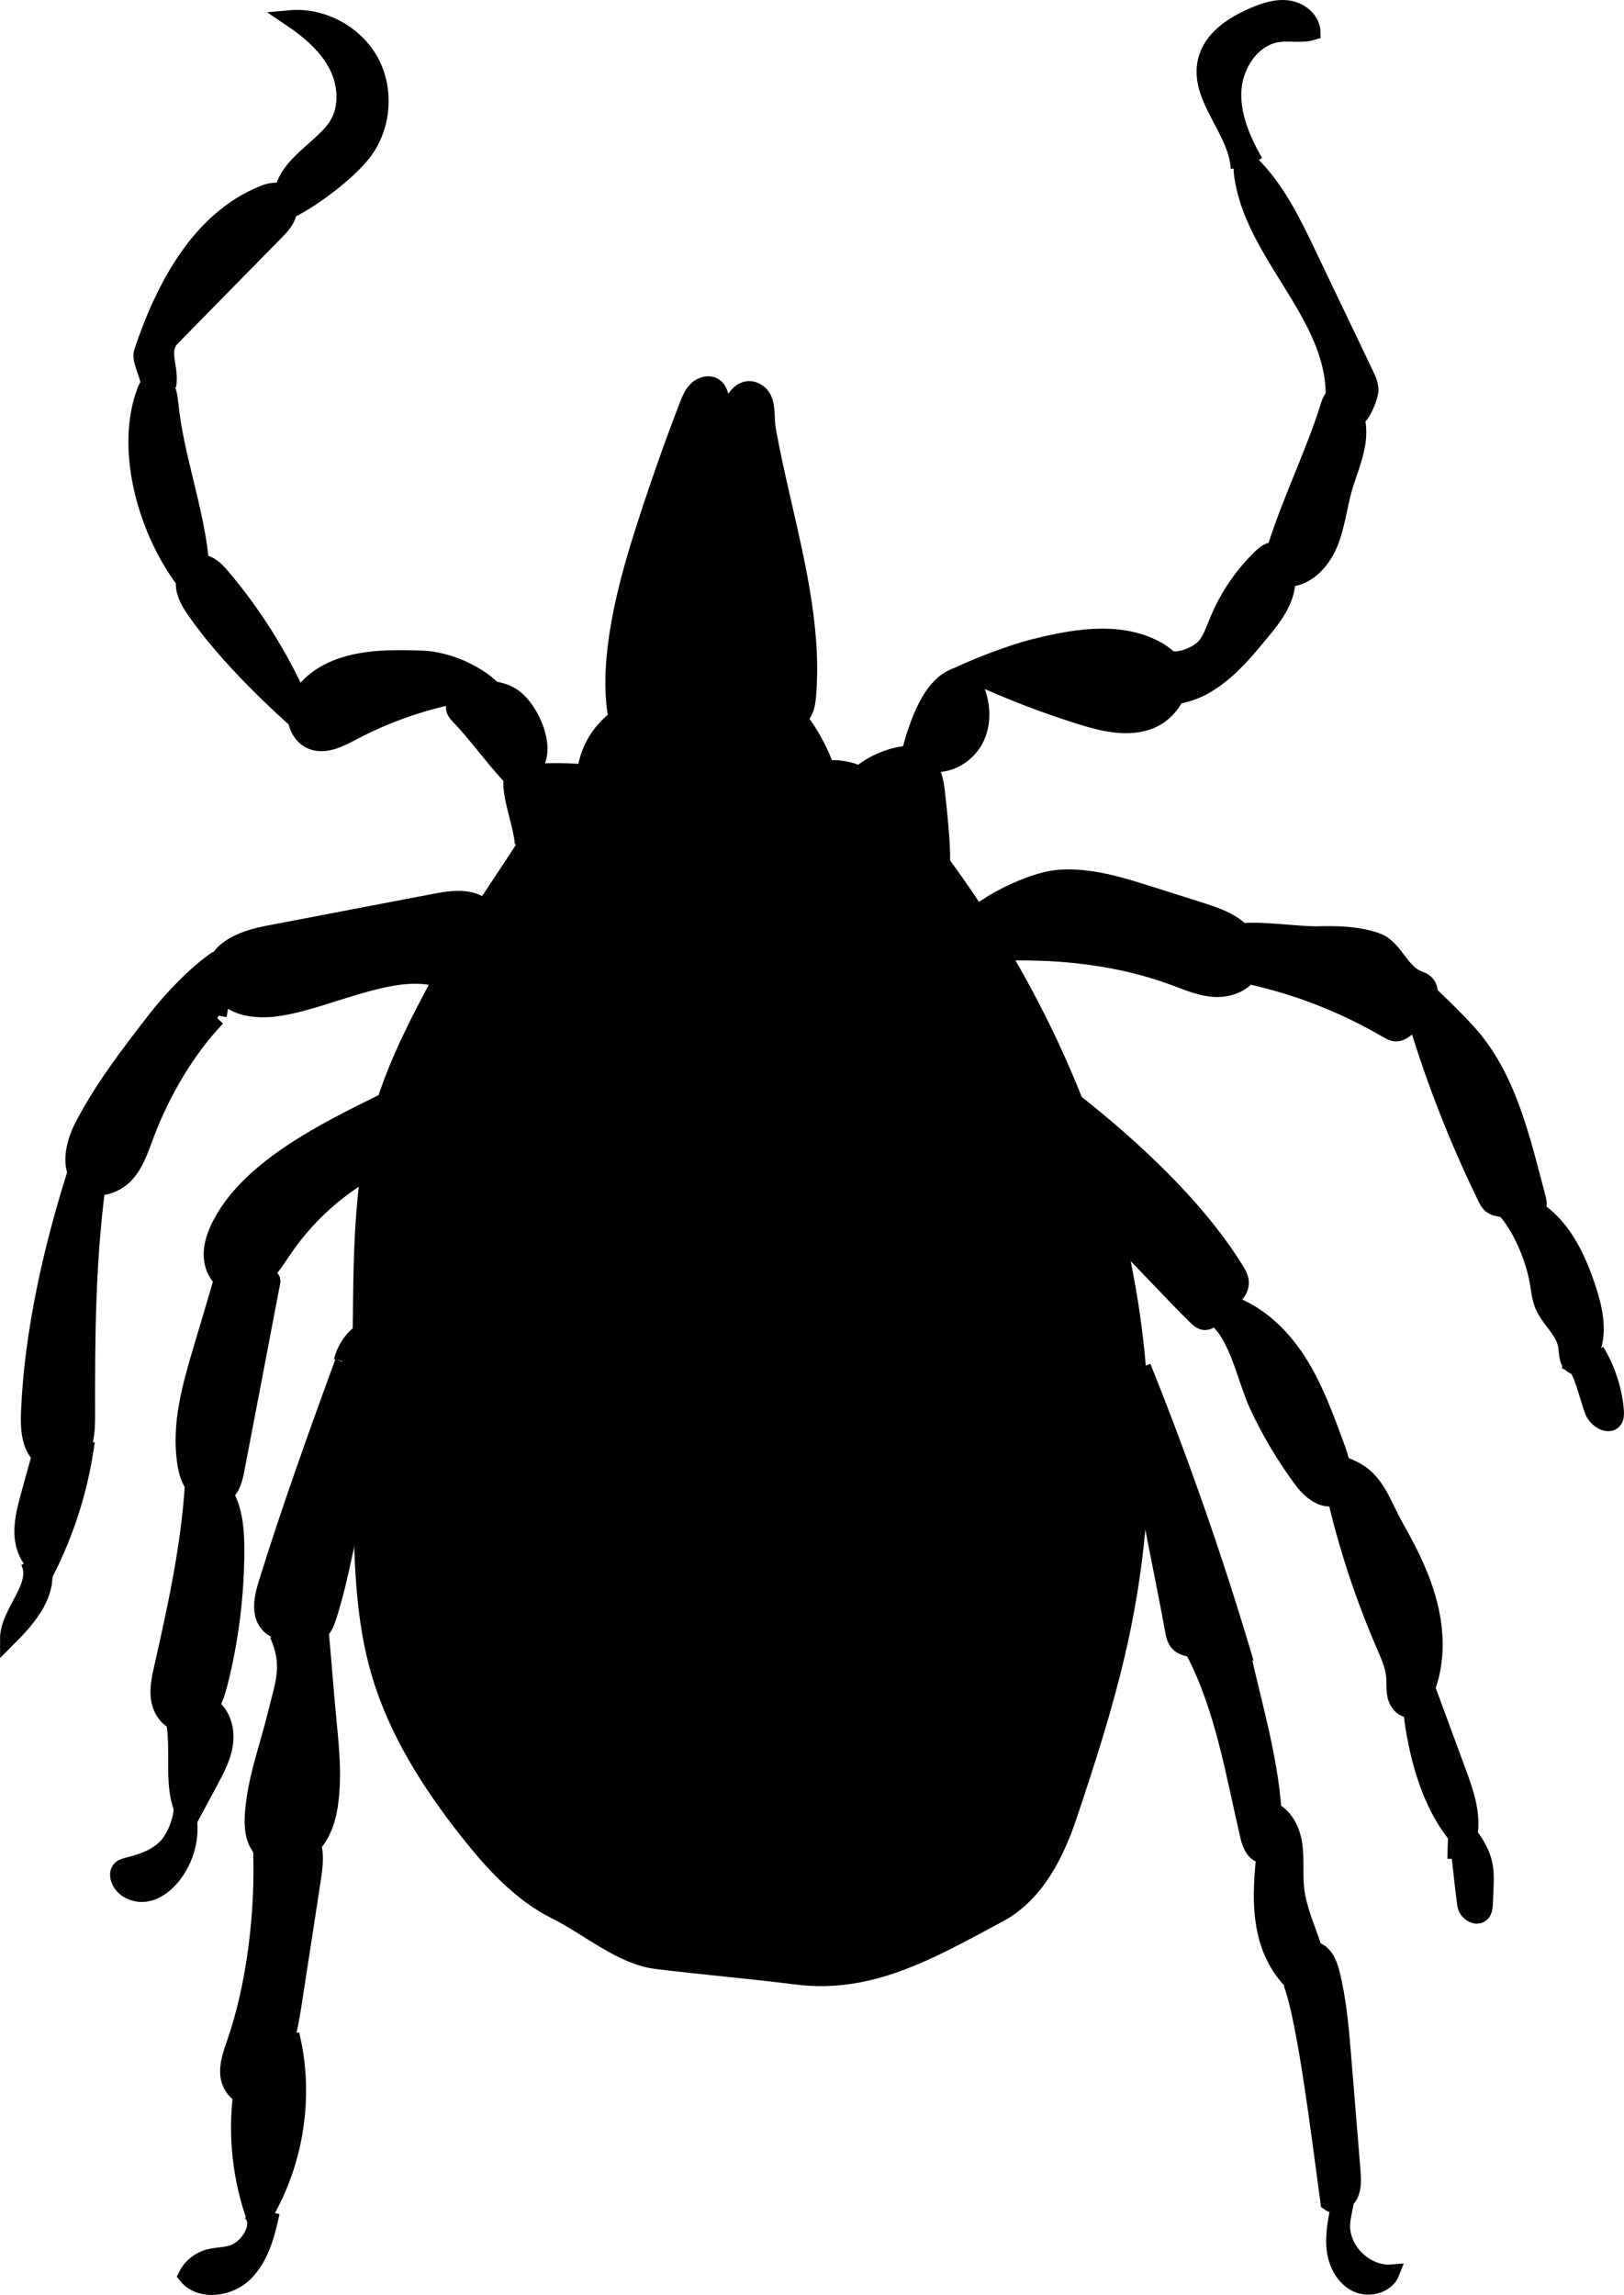 <?xml version="1.0" encoding="UTF-8" standalone="no"?>
<!-- Created with Inkscape (http://www.inkscape.org/) -->

<svg
   version="1.1"
   width="104.006"
   height="146.938"
   viewBox="0 0 104.006 146.938"
   id="Layer_1"
   xml:space="preserve"
   xmlns="http://www.w3.org/2000/svg"
   xmlns:svg="http://www.w3.org/2000/svg"><defs
   id="defs230" />
<style
   type="text/css"
   id="style3" />
<g
   id="XMLID_2_"
   transform="translate(-38.5,-17.935)">
	<g
   id="g6">
		<path
   d="m 49.11,136.2 c 0.5,-0.5 1.03,-1.67 1.02,-2.52 0.12,0.31 0.28,0.59 0.49,0.85 0.01,-0.01 0.01,-0.03 0.02,-0.04 0.14,1.3 -0.27,2.66 -1.11,3.66 -0.45,0.53 -1.05,0.97 -1.73,1.06 -0.69,0.08 -1.46,-0.28 -1.68,-0.94 -0.07,-0.21 -0.08,-0.46 0.06,-0.64 0.13,-0.17 0.35,-0.22 0.56,-0.27 0.85,-0.23 1.74,-0.53 2.37,-1.16 z"
   id="path8" />
		<path
   d="m 117.82,28.72 c -0.12,-2.45 -2.69,-4.54 -2.1,-6.92 0.35,-1.42 1.73,-2.33 3.08,-2.9 0.72,-0.3 1.49,-0.56 2.26,-0.43 0.77,0.13 1.5,0.75 1.51,1.53 -0.7,0.22 -1.46,0.03 -2.19,0.13 -1.62,0.22 -2.76,1.89 -2.87,3.52 -0.12,1.63 0.57,3.22 1.38,4.65 l -0.52,0.07 c -0.06,0 -0.11,0.01 -0.16,0.04 -0.12,0.07 -0.17,0.2 -0.18,0.35 z"
   id="path10" />
		<path
   d="m 85.16,44.53 c 0,-0.03 0.01,-0.1 0.04,-0.23 0.21,-0.98 0.93,-1.82 1.79,-1.31 0.79,0.46 0.54,1.55 0.7,2.44 0.98,5.54 3.03,11.37 2.58,16.98 -0.04,0.45 -0.09,0.93 -0.36,1.29 l -0.25,0.15 c -1.21,-1.56 -2.8,-2.81 -4.62,-3.57 -0.15,-0.06 -0.31,-0.13 -0.48,-0.12 l -0.01,-0.07 c -0.47,-5.04 1.31,-10.56 0.42,-15.53 z"
   id="path12" />
		<path
   d="m 57.66,62.65 c 0.28,-0.56 0.74,-1.02 1.26,-1.38 1.89,-1.29 4.34,-1.26 6.62,-1.19 1.52,0.05 3.47,0.87 4.56,1.97 -0.57,-0.07 -1.17,0.02 -1.68,0.28 -2.54,0.43 -5.02,1.27 -7.3,2.47 -0.84,0.44 -1.8,0.95 -2.67,0.59 -0.59,-0.24 -0.95,-0.84 -1.03,-1.48 -0.02,-0.22 -0.02,-0.44 0.02,-0.65 0.05,-0.2 0.12,-0.41 0.22,-0.61 z"
   id="path14" />
		<path
   d="m 49.76,128.22 c 0.71,0.27 1.53,-0.09 2.01,-0.67 0.1,-0.13 0.2,-0.26 0.28,-0.4 0.68,0.47 0.99,1.41 0.91,2.26 -0.09,0.93 -0.54,1.78 -0.98,2.61 -0.45,0.82 -0.89,1.65 -1.33,2.47 -0.01,0.01 -0.02,0.03 -0.02,0.04 -0.21,-0.26 -0.37,-0.54 -0.49,-0.85 -0.62,-1.61 -0.15,-3.79 -0.49,-5.51 v 0 c 0.02,0.01 0.06,0.03 0.11,0.05 z"
   id="path16" />
		<path
   d="m 53.93,152.09 c -0.44,-0.24 -0.75,-0.75 -0.81,-1.27 -0.08,-0.71 0.18,-1.41 0.41,-2.08 1.3,-3.73 1.83,-8.44 1.69,-12.4 0.77,0.86 2.26,0.72 3.13,-0.05 0.08,-0.07 0.16,-0.15 0.23,-0.23 0.18,0.69 0.08,1.47 -0.03,2.2 -0.38,2.45 -0.75,4.9 -1.13,7.35 -0.13,0.84 -0.26,1.69 -0.45,2.52 -0.23,1.01 -0.54,1.99 -1.03,2.89 -0.32,0.59 -0.81,1.19 -1.48,1.21 -0.19,0 -0.37,-0.05 -0.53,-0.14 z"
   id="path18" />
		<path
   d="m 68.42,62.34 c 0.51,-0.26 1.11,-0.36 1.68,-0.28 0.6,0.07 1.18,0.31 1.61,0.74 1.01,0.99 1.88,3.2 0.96,4.28 l 0.01,0.26 c -0.29,0.01 -0.53,0.03 -0.72,0.06 -0.22,0.02 -0.45,0.07 -0.59,0.23 -0.04,0.05 -0.07,0.1 -0.09,0.15 h -0.01 c -1.05,-1.08 -2.33,-2.87 -3.38,-3.94 -0.16,-0.17 -0.34,-0.36 -0.33,-0.59 0.01,-0.21 0.15,-0.38 0.3,-0.52 0.17,-0.16 0.36,-0.29 0.56,-0.39 z"
   id="path20" />
		<path
   d="m 39,122.89 c -0.01,-1.77 2.1,-3.4 1.31,-4.98 l 0.19,-0.05 c 0.22,0.31 0.51,0.56 0.86,0.71 0.13,1.69 -1.16,3.12 -2.36,4.32 z"
   id="path22" />
		<path
   d="m 123.7,52.72 c -0.44,1.08 -1.31,2.1 -2.47,2.28 l -0.25,-0.01 c 0.01,-0.52 -0.11,-1.02 -0.4,-1.45 -0.12,-0.16 -0.26,-0.32 -0.45,-0.37 l 0.01,-0.05 c 0.84,-2.8 2.58,-6.39 3.43,-9.19 0.07,-0.24 0.17,-0.51 0.38,-0.64 0.03,-0.02 0.06,-0.03 0.09,-0.04 0.27,-0.09 0.56,0.09 0.75,0.3 0.31,0.34 0.5,0.74 0.61,1.18 0.13,0.54 0.13,1.13 0.03,1.68 -0.17,1 -0.59,1.94 -0.86,2.91 -0.31,1.13 -0.43,2.32 -0.87,3.4 z"
   id="path24" />
		<path
   d="m 124.01,113.79 c -0.71,0.36 -1.61,-0.36 -2.13,-1.05 -1.11,-1.5 -2.08,-3.12 -2.87,-4.82 -0.74,-1.58 -1.29,-4.55 -2.71,-5.59 l -0.09,-0.02 c 0.05,-0.05 0.1,-0.1 0.15,-0.15 0.28,-0.29 0.56,-0.57 0.84,-0.86 l 0.06,0.06 c 1.83,0.62 3.31,2.05 4.36,3.68 1.05,1.63 1.73,3.46 2.39,5.28 0.18,0.49 0.36,0.97 0.46,1.48 0.05,0.21 0.07,0.42 0.09,0.63 0.02,0.45 -0.06,0.96 -0.41,1.25 -0.04,0.04 -0.09,0.08 -0.14,0.11 z"
   id="path26" />
		<path
   d="m 74.07,68.82 c -0.53,0.99 -1.21,2.09 -1.95,3.23 l -0.14,-0.09 c -0.09,-1.16 -0.64,-2.5 -0.73,-3.66 -0.01,-0.18 -0.02,-0.37 0.04,-0.53 0.02,-0.06 0.05,-0.11 0.09,-0.15 0.14,-0.17 0.38,-0.21 0.59,-0.23 0.19,-0.02 0.44,-0.04 0.72,-0.06 1.01,-0.05 2.47,-0.06 3.27,0.06 -0.49,0.3 -1.54,1.29 -1.89,1.43 z"
   id="path28" />
		<path
   d="m 49.53,39.58 c -0.82,0.83 -0.02,1.91 -0.25,3.06 l -0.14,0.08 c -0.21,-0.31 -0.63,-0.5 -0.95,-0.32 -0.07,0.04 -0.13,0.09 -0.18,0.15 C 47.98,41.92 47.4,41 47.58,40.47 48.97,36.31 51.25,32 55.31,30.34 c 0.37,-0.15 0.8,-0.28 1.17,-0.13 0.02,0.01 0.03,0.02 0.05,0.03 0.41,0.21 0.58,0.73 0.51,1.2 -0.01,0.06 -0.02,0.12 -0.04,0.17 -0.15,0.53 -0.55,0.94 -0.94,1.33 -2.18,2.21 -4.35,4.43 -6.53,6.64 z"
   id="path30" />
		<path
   d="m 75.97,67.38 c 0.09,-0.97 0.54,-1.95 1.16,-2.67 0.29,-0.34 0.61,-0.64 0.95,-0.91 0.77,-0.62 1.66,-1.11 2.53,-1.58 1.15,-0.62 2.3,-1.25 3.45,-1.88 0.15,-0.08 0.31,-0.16 0.48,-0.17 0.16,-0.01 0.32,0.05 0.48,0.12 1.82,0.76 3.41,2.01 4.62,3.57 0.77,0.99 1.38,2.09 1.8,3.27 0.14,0.39 0.26,0.8 0.35,1.2 0.07,0.27 0.12,0.55 0.16,0.83 l -0.08,0.01 c -5.04,-0.9 -10.69,-0.85 -15.73,0.07 0.01,-0.02 0.01,-0.05 0.02,-0.07 v -0.35 c -0.18,-0.45 -0.23,-0.94 -0.19,-1.43 0,0 0,-0.01 0,-0.01 z"
   id="path32" />
		<path
   d="m 62.25,21.85 c 1,1.82 0.81,4.22 -0.46,5.87 -1.01,1.3 -3.24,2.98 -4.75,3.72 0.07,-0.47 -0.1,-0.99 -0.51,-1.2 l 0.08,-0.16 c 0.41,-1.64 2.24,-2.53 3.28,-3.87 0.88,-1.13 0.82,-2.8 0.16,-4.08 -0.66,-1.28 -1.81,-2.23 -3,-3.03 2.06,-0.2 4.2,0.93 5.2,2.75 z"
   id="path34" />
		<path
   d="m 99.81,61.17 c 0.03,-0.01 0.07,-0.02 0.1,-0.03 0.19,-0.05 0.4,-0.07 0.57,0.02 0.07,0.04 0.13,0.09 0.17,0.15 0.05,0.06 0.09,0.13 0.13,0.2 0.61,1.1 0.8,2.49 0.28,3.63 -0.52,1.15 -1.84,1.95 -3.07,1.68 l -0.03,0.02 C 97.8,66.61 97.59,66.42 97.32,66.3 97.15,66.22 96.95,66.19 96.73,66.18 l 0.01,-0.17 c 0.51,-1.75 1.33,-4.31 3.07,-4.84 z"
   id="path36" />
		<path
   d="m 123.79,144.23 c 0.46,1.78 0.61,3.63 0.75,5.46 0.2,2.41 0.39,4.81 0.59,7.22 0.04,0.54 0.08,1.13 -0.18,1.61 -0.06,0.11 -0.14,0.2 -0.23,0.29 -0.2,0.18 -0.46,0.3 -0.72,0.3 -0.15,0 -0.3,-0.05 -0.43,-0.14 -0.6,-4.45 -1.49,-11.7 -2.38,-14.05 l 0.06,-0.06 c 0.48,0.48 1.04,0.86 1.69,1.08 0.3,-1.06 0.09,-2.12 -0.25,-3.17 0.63,0.11 0.94,0.84 1.1,1.46 z"
   id="path38" />
		<path
   d="m 54.79,159.91 c -0.88,-2.5 -1.18,-5.19 -0.86,-7.82 0.16,0.09 0.35,0.14 0.54,0.14 0.67,-0.01 1.16,-0.62 1.48,-1.21 0.49,-0.9 0.8,-1.89 1.03,-2.89 l 0.21,0.05 c 0.92,3.8 0.33,7.93 -1.57,11.34 -0.19,0.34 -0.39,0.66 -0.6,0.98 -0.09,-0.2 -0.16,-0.4 -0.23,-0.59 z"
   id="path40" />
		<path
   d="m 124.79,43.55 c -0.19,-0.21 -0.48,-0.39 -0.75,-0.3 -0.03,0.01 -0.07,0.02 -0.09,0.04 l -0.05,-0.12 c -0.02,-5.17 -5.27,-9.02 -5.88,-14.14 -0.01,-0.09 -0.02,-0.19 0,-0.28 0.01,-0.15 0.06,-0.28 0.18,-0.35 0.05,-0.03 0.1,-0.04 0.16,-0.04 0.19,0 0.39,0.15 0.53,0.3 1.5,1.59 2.47,3.59 3.41,5.56 1.22,2.55 2.44,5.1 3.66,7.65 0.16,0.34 0.33,0.7 0.32,1.08 -0.01,0.37 -0.51,1.68 -0.89,1.78 -0.09,-0.44 -0.29,-0.85 -0.6,-1.18 z"
   id="path42" />
		<path
   d="m 52.04,127.14 c -0.08,0.14 -0.17,0.28 -0.28,0.4 -0.49,0.58 -1.31,0.94 -2.01,0.67 -0.04,-0.01 -0.08,-0.03 -0.12,-0.05 -0.55,-0.27 -0.89,-0.89 -0.97,-1.5 -0.09,-0.66 0.06,-1.33 0.21,-1.97 0.87,-3.85 1.72,-7.73 1.97,-11.67 0.06,0.09 0.13,0.19 0.21,0.27 0.44,0.47 1.19,0.71 1.75,0.39 0.06,-0.03 0.11,-0.07 0.16,-0.11 0.61,1.08 0.71,2.41 0.71,3.67 -0.01,2.78 -0.35,5.55 -1.01,8.25 -0.16,0.56 -0.32,1.15 -0.62,1.65 z"
   id="path44" />
		<path
   d="m 55.22,136.34 c -0.01,-0.01 -0.02,-0.02 -0.02,-0.03 -0.5,-0.59 -0.56,-1.43 -0.51,-2.2 0.14,-2.17 0.92,-4.25 1.45,-6.37 0.53,-2.12 1.01,-3.17 0.13,-5.16 l 0.07,-0.19 c 0.36,0.14 0.77,0.2 1.16,0.24 0.53,0.06 1.12,0.1 1.54,-0.23 0.01,-0.01 0.02,-0.02 0.03,-0.03 0.2,2.12 0.3,3.67 0.51,5.82 0.16,1.64 0.31,3.3 0.13,4.94 -0.12,1.05 -0.42,2.14 -1.12,2.92 -0.07,0.08 -0.15,0.16 -0.23,0.23 -0.88,0.78 -2.37,0.91 -3.14,0.06 z"
   id="path46" />
		<path
   d="m 136.11,95.49 c 0.14,0.01 0.3,0.02 0.44,0 h 0.55 c 1.61,1.17 2.49,3.08 3.11,4.97 0.41,1.25 0.72,2.68 0.27,3.87 -0.08,0.22 -0.19,0.44 -0.34,0.64 -0.19,0.27 -0.5,0.53 -0.81,0.46 -0.01,0 -0.02,-0.01 -0.04,-0.01 0,0 0,0 -0.01,0 -0.47,-0.15 -0.44,-0.8 -0.51,-1.28 -0.15,-0.99 -1.1,-1.68 -1.49,-2.6 -0.21,-0.5 -0.25,-1.06 -0.35,-1.6 -0.26,-1.46 -1.11,-3.51 -2.14,-4.58 0.01,0 0.01,0 0.02,0 0.45,0.04 0.88,0.08 1.3,0.13 z"
   id="path48" />
		<path
   d="m 61.58,103.23 c -0.03,3.54 -0.02,7.09 0.03,10.63 H 61.5 c -0.92,2.95 -1,4.6 -1.92,7.55 -0.11,0.35 -0.23,0.72 -0.51,0.97 -0.01,0.01 -0.02,0.02 -0.03,0.03 -0.41,0.34 -1.01,0.29 -1.54,0.23 -0.39,-0.05 -0.8,-0.1 -1.16,-0.24 -0.25,-0.1 -0.49,-0.23 -0.67,-0.44 -0.62,-0.7 -0.38,-1.77 -0.1,-2.66 1.41,-4.55 3.25,-9.69 4.89,-14.16 l -0.07,-0.06 c 0.17,-0.74 0.59,-1.4 1.19,-1.85 z"
   id="path50" />
		<path
   d="m 50.84,113.02 c -0.29,-0.44 -0.43,-0.97 -0.5,-1.49 -0.36,-2.44 0.35,-4.89 1.05,-7.26 0.44,-1.47 0.87,-2.93 1.3,-4.39 0.16,0.16 0.36,0.28 0.58,0.36 0.71,0.25 1.5,-0.05 2.07,-0.54 0.03,-0.03 0.06,-0.06 0.09,-0.09 0.68,0.2 0.56,0.19 0.39,1.04 -0.73,3.79 -1.45,7.58 -2.17,11.36 -0.11,0.57 -0.26,1.21 -0.7,1.56 -0.05,0.04 -0.1,0.08 -0.16,0.11 -0.56,0.32 -1.31,0.09 -1.75,-0.39 -0.07,-0.09 -0.14,-0.18 -0.2,-0.27 z"
   id="path52" />
		<path
   d="m 100.49,61.16 c -0.17,-0.09 -0.38,-0.07 -0.57,-0.02 -0.03,0.01 -0.07,0.02 -0.1,0.03 1.36,-0.67 3.62,-1.49 4.75,-1.78 2.59,-0.66 5.47,-1.19 7.86,0.01 0.38,0.19 0.75,0.44 1.04,0.75 0.18,0.19 0.32,0.4 0.43,0.64 0.23,0.52 0.2,1.09 -0.01,1.61 -0.32,0.81 -1.08,1.52 -1.93,1.78 -1.4,0.45 -2.91,0.06 -4.32,-0.38 -2.25,-0.71 -4.46,-1.56 -6.61,-2.54 l -0.36,0.05 c -0.06,-0.06 -0.11,-0.12 -0.18,-0.15 z"
   id="path54" />
		<path
   d="m 128.86,127.4 c 0.39,-0.06 0.66,-0.44 0.83,-0.81 0.09,-0.18 0.16,-0.36 0.23,-0.54 0.66,1.78 1.31,3.56 1.97,5.34 0.49,1.31 0.97,2.75 0.71,4.08 -0.05,0.24 -0.12,0.48 -0.21,0.71 -0.2,-0.19 -0.39,-0.4 -0.58,-0.61 v 0 c -0.02,-0.1 -0.04,-0.13 -0.06,-0.07 -1.77,-2.15 -2.58,-5.29 -2.89,-8.03 z"
   id="path56" />
		<path
   d="m 131.76,135.5 c 0.01,-0.06 0.03,-0.03 0.06,0.07 -0.02,-0.03 -0.04,-0.05 -0.06,-0.07 z"
   id="path58" />
		<path
   d="m 55.91,159.58 c -0.3,1.41 -0.67,2.85 -1.68,3.88 -1.01,1.03 -2.93,1.31 -3.82,0.17 0.28,-0.58 0.82,-1.02 1.44,-1.19 0.57,-0.16 1.19,-0.1 1.72,-0.35 0.81,-0.38 1.49,-1.44 1.19,-2.18 l 0.03,-0.01 c 0.07,0.2 0.14,0.39 0.22,0.58 0.21,-0.32 0.41,-0.65 0.6,-0.98 z"
   id="path60" />
		<path
   d="m 48.49,83.13 c 0.95,-1.22 2.64,-2.99 3.93,-3.84 l 0.06,0.04 c -0.14,0.23 -0.23,0.49 -0.25,0.77 -0.05,0.54 0.16,1.06 0.52,1.48 -0.08,0.46 -0.15,0.91 -0.23,1.37 l -0.1,0.17 c -1.96,2.05 -3.52,4.75 -4.53,7.4 -0.35,0.93 -0.66,1.91 -1.33,2.64 -0.46,0.5 -1.16,0.83 -1.82,0.8 -0.31,-0.01 -0.6,-0.09 -0.86,-0.27 -0.27,-0.19 -0.45,-0.44 -0.56,-0.72 -0.35,-0.88 0.01,-2.11 0.5,-3.03 1.29,-2.43 2.98,-4.63 4.67,-6.81 z"
   id="path62" />
		<path
   d="m 130,81.47 c -0.01,-0.01 -0.02,-0.02 -0.02,-0.02 0,0.01 0.01,0.01 0.02,0.02 z"
   id="path64" />
		<path
   d="m 140.74,104.43 c 0.69,1.11 1.16,2.56 1.25,3.86 0.01,0.21 0.01,0.43 -0.11,0.59 -0.36,0.49 -1.19,-0.03 -1.4,-0.6 -0.38,-1.04 -0.74,-2.71 -1.15,-2.86 0.31,0.07 0.62,-0.19 0.81,-0.46 0.14,-0.2 0.25,-0.42 0.34,-0.64 z"
   id="path66" />
		<path
   d="m 111.39,105.49 c 0.21,2.41 0.26,4.85 0.16,7.31 -0.15,3.64 -0.64,7.31 -1.49,10.99 -0.82,3.53 -1.94,6.98 -3.09,10.42 -0.79,2.34 -2.07,5 -4.46,6.29 -4.54,2.44 -8.28,4.59 -13,4 -3.08,-0.39 -5.92,-0.61 -9,-1 -2.25,-0.29 -4.36,-2.15 -6.39,-3.16 -2.3,-1.14 -4.08,-3.1 -5.67,-5.11 -2.44,-3.09 -4.6,-6.48 -5.69,-10.26 -0.97,-3.34 -1.07,-6.87 -1.13,-10.34 0,-0.26 -0.01,-0.52 -0.01,-0.78 -0.06,-3.54 -0.07,-7.08 -0.03,-10.63 0,-0.63 0.01,-1.25 0.02,-1.88 0.03,-2.8 0.1,-5.63 0.5,-8.4 0.19,-1.3 0.45,-2.58 0.82,-3.83 0.07,-0.23 0.14,-0.46 0.22,-0.69 0.88,-2.7 2.2,-5.24 3.55,-7.75 0.1,-0.19 0.21,-0.39 0.31,-0.58 0.66,-1.23 1.55,-2.63 2.5,-4.08 0.86,-1.32 1.78,-2.67 2.61,-3.96 0.74,-1.14 1.42,-2.24 1.95,-3.23 0.35,-0.15 1.41,-1.13 1.89,-1.43 0.01,0 0.01,0 0.02,0 -0.04,0.49 0.01,0.98 0.19,1.43 v 0.35 c 0,0.02 -0.01,0.05 -0.02,0.07 -0.71,3.18 -2.77,6.31 -4.38,9.14 -1.62,2.85 -2.98,6.1 -2.4,9.32 0.37,2.01 1.46,3.81 2.61,5.49 1.94,2.87 4.31,5.73 7.61,6.77 1.53,0.48 3.16,0.53 4.76,0.57 1.76,0.04 3.54,0.07 5.23,-0.39 5,-1.34 7.96,-6.35 10.38,-10.93 0.59,-1.11 1.2,-2.3 1.12,-3.56 -0.06,-0.93 -0.5,-1.79 -0.94,-2.62 -2.61,-4.99 -5.38,-9.9 -8.3,-14.73 L 91.8,68.31 C 91.71,67.9 91.59,67.5 91.45,67.11 l 0.02,-0.01 c 0.73,-0.07 1.47,0.07 2.13,0.37 0.67,0.31 1.26,0.79 1.68,1.4 l 0.09,-0.07 c 1.19,1.39 2.32,2.81 3.4,4.26 0.81,1.09 1.58,2.2 2.31,3.32 0.59,0.89 1.15,1.8 1.69,2.71 1.79,3.02 3.33,6.15 4.59,9.36 1.16,2.95 2.1,5.96 2.79,9.03 0.59,2.65 1.01,5.32 1.24,8.01 z"
   id="path68" />
		<path
   d="m 101.07,76.4 c 1.28,-1.02 3.7,-2.16 5.27,-2.28 1.96,-0.14 3.89,0.46 5.76,1.05 1.06,0.34 2.13,0.67 3.19,1.01 0.94,0.3 1.91,0.61 2.64,1.27 0.04,0.03 0.07,0.07 0.11,0.1 0.66,0.67 1.02,1.71 0.61,2.55 -0.05,0.1 -0.1,0.19 -0.17,0.28 -0.46,0.62 -1.32,0.91 -2.11,0.89 -0.9,-0.03 -1.75,-0.39 -2.6,-0.71 -3.4,-1.27 -7.1,-1.71 -10.73,-1.62 l -0.28,0.16 c -0.54,-0.9 -1.1,-1.81 -1.69,-2.7 z"
   id="path70" />
		<path
   d="m 123.97,162.03 c -0.13,-0.89 0.05,-1.79 0.22,-2.67 l -0.18,-0.24 c 0.25,0 0.52,-0.12 0.72,-0.3 -0.07,0.49 -0.22,1 -0.25,1.49 -0.11,1.68 1.5,3.26 3.18,3.12 -0.32,0.84 -1.46,1.15 -2.27,0.77 -0.82,-0.39 -1.29,-1.28 -1.42,-2.17 z"
   id="path72" />
		<path
   d="m 122.69,142.77 c 0.34,1.06 0.55,2.11 0.25,3.17 -0.64,-0.23 -1.21,-0.6 -1.69,-1.08 -0.84,-0.84 -1.42,-1.99 -1.7,-3.16 -0.38,-1.64 -0.26,-3.34 -0.09,-5.01 0.51,-0.09 0.66,-0.79 0.66,-1.33 0,-0.51 -0.02,-1.01 -0.06,-1.5 0.79,0.4 1.22,1.33 1.34,2.22 0.13,0.94 0.01,1.9 0.12,2.84 0.16,1.3 0.76,2.58 1.17,3.85 z"
   id="path74" />
		<path
   d="m 98.52,68.58 c 0.13,1.14 0.36,3.28 0.34,4.43 l -0.09,0.07 c -1.07,-1.45 -2.21,-2.87 -3.4,-4.26 l -0.09,0.07 C 94.86,68.28 94.27,67.8 93.6,67.49 l 0.03,-0.06 c 0.64,-0.59 2.1,-1.26 3.13,-1.23 0.22,0 0.42,0.04 0.59,0.12 0.27,0.12 0.47,0.31 0.64,0.54 0.31,0.47 0.45,1.13 0.53,1.72 z"
   id="path76" />
		<path
   d="m 130.09,81.56 c -0.01,0.52 -0.35,1.16 -0.9,1.73 -0.23,0.23 -0.49,0.46 -0.79,0.66 -0.14,0.1 -0.31,0.16 -0.48,0.16 -0.22,0 -0.42,-0.12 -0.6,-0.22 -2.67,-1.56 -5.57,-2.71 -8.58,-3.39 l -0.24,-0.1 c 0.07,-0.09 0.12,-0.18 0.17,-0.28 0.41,-0.84 0.05,-1.88 -0.61,-2.55 l 0.01,-0.01 c 1.25,-0.15 3.61,0.22 4.87,0.19 1.26,-0.03 2.56,0 3.75,0.42 1.19,0.42 1.54,2.04 2.74,2.45 0.47,0.15 0.67,0.5 0.66,0.94 z M 130,81.47 c -0.01,-0.01 -0.02,-0.02 -0.02,-0.02 0,0.01 0.01,0.01 0.02,0.02 z"
   id="path78" />
		<path
   d="m 129.93,126.05 c -0.07,0.19 -0.15,0.37 -0.23,0.54 -0.17,0.36 -0.44,0.75 -0.83,0.81 -0.01,0 -0.02,0 -0.02,0 -0.45,0.05 -0.83,-0.37 -0.95,-0.81 -0.12,-0.44 -0.06,-0.9 -0.1,-1.35 -0.06,-0.66 -0.34,-1.27 -0.6,-1.88 -1.34,-3.09 -2.41,-6.3 -3.17,-9.58 0.05,-0.03 0.1,-0.06 0.16,-0.1 0.35,-0.29 0.44,-0.8 0.41,-1.25 -0.01,-0.21 -0.04,-0.42 -0.09,-0.63 l 0.19,-0.04 c 2.01,0.69 2.28,2.23 3.33,4.09 0.93,1.64 1.77,3.36 2.17,5.21 0.34,1.65 0.33,3.42 -0.27,4.99 z"
   id="path80" />
		<path
   d="m 111.39,105.49 0.32,-0.05 c 2.41,6 4.55,12.12 6.4,18.31 -0.01,0 -0.02,0 -0.03,0 -1.04,0.01 -2.08,-0.05 -3.1,-0.19 -0.02,0 -0.04,0 -0.06,-0.01 -0.35,-0.05 -0.73,-0.13 -0.97,-0.38 -0.23,-0.24 -0.29,-0.58 -0.35,-0.91 -0.51,-2.8 -1.32,-6.67 -1.83,-9.47 l -0.22,-0.01 c 0.1,-2.43 0.05,-4.87 -0.16,-7.29 z"
   id="path82" />
		<path
   d="m 51.34,53.95 c -0.58,0.02 -1,0.58 -1.08,1.17 -2.41,-3.2 -3.89,-8.38 -2.5,-12.12 0.06,-0.16 0.13,-0.33 0.25,-0.46 0.05,-0.06 0.11,-0.11 0.18,-0.15 0.32,-0.17 0.75,0.02 0.95,0.32 0.2,0.3 0.24,0.69 0.28,1.05 0.33,3.36 1.62,6.68 1.95,10.04 z"
   id="path84" />
		<path
   d="m 132.39,136.18 c 0.1,-0.23 0.17,-0.47 0.21,-0.71 l 0.1,0.02 c 1.16,1.63 0.96,2.33 0.9,4.33 -0.01,0.26 -0.05,0.57 -0.28,0.71 -0.38,0.23 -0.94,-0.18 -1,-0.62 -0.26,-1.91 -0.42,-3.87 -0.51,-4.34 0.19,0.21 0.38,0.42 0.58,0.61 z"
   id="path86" />
		<path
   d="m 44.06,110.21 c -0.38,2.92 -1.27,5.77 -2.62,8.39 -0.03,-0.01 -0.06,-0.02 -0.09,-0.04 -0.35,-0.15 -0.64,-0.4 -0.86,-0.71 -0.31,-0.43 -0.5,-0.96 -0.56,-1.49 -0.09,-0.94 0.16,-1.88 0.42,-2.8 0.22,-0.8 0.45,-1.6 0.67,-2.41 0.36,0.39 0.87,0.65 1.4,0.59 0.66,-0.08 1.19,-0.65 1.42,-1.27 0.03,-0.1 0.07,-0.2 0.09,-0.29 z"
   id="path88" />
		<path
   d="m 136.56,95.49 c -0.14,0.02 -0.3,0.01 -0.44,0 -0.43,-0.04 -0.86,-0.09 -1.29,-0.13 -0.01,0 -0.01,0 -0.02,0 -0.29,-0.03 -0.59,-0.07 -0.82,-0.24 -0.19,-0.15 -0.3,-0.37 -0.4,-0.59 -1.76,-3.62 -3.24,-7.38 -4.4,-11.23 0.56,-0.57 0.89,-1.21 0.9,-1.73 0.37,0.35 1.54,1.46 2.42,2.43 2.61,2.85 3.5,6.92 4.49,10.66 0.05,0.19 0.09,0.4 0.01,0.58 -0.09,0.14 -0.26,0.22 -0.45,0.25 z"
   id="path90" />
		<path
   d="m 80.62,62.22 c -0.87,0.47 -1.76,0.96 -2.53,1.58 l -0.18,-0.22 c -0.54,-3.49 0.59,-7.92 1.65,-11.28 0.89,-2.82 1.87,-5.62 2.93,-8.38 0.16,-0.41 0.32,-0.83 0.65,-1.12 0.32,-0.29 0.86,-0.4 1.19,-0.12 0.21,0.17 0.29,0.44 0.37,0.7 0.11,0.39 0.2,0.79 0.27,1.18 0.89,4.97 -0.89,10.49 -0.42,15.53 l 0.01,0.07 c -0.17,0.01 -0.33,0.09 -0.48,0.17 -1.17,0.64 -2.31,1.27 -3.46,1.89 z"
   id="path92" />
		<path
   d="m 52.75,81.6 c -0.36,-0.42 -0.57,-0.95 -0.52,-1.48 0.03,-0.29 0.12,-0.54 0.25,-0.77 0.57,-0.95 1.98,-1.4 3.16,-1.63 3.61,-0.69 7.22,-1.38 10.83,-2.07 1.04,-0.2 2.3,-0.32 3.03,0.38 -0.95,1.45 -1.84,2.85 -2.5,4.08 -0.1,0.2 -0.21,0.39 -0.31,0.58 -3.05,-1.05 -7.64,1.62 -10.85,1.89 -0.83,0.07 -1.7,-0.01 -2.42,-0.42 C 53.17,82 52.94,81.82 52.75,81.6 Z"
   id="path94" />
		<path
   d="m 50.26,55.12 c 0.08,-0.59 0.5,-1.14 1.08,-1.17 0.56,-0.02 1.01,0.43 1.37,0.86 2.01,2.37 3.68,5.02 4.96,7.85 -0.1,0.2 -0.17,0.4 -0.22,0.62 -0.04,0.21 -0.05,0.43 -0.02,0.65 l -0.11,0.01 C 55.17,62.01 52.72,59.53 51.06,57.17 50.68,56.63 50.3,56.04 50.27,55.38 50.25,55.29 50.25,55.2 50.26,55.12 Z"
   id="path96" />
		<path
   d="m 119.2,58.56 c -1.4,1.7 -2.99,3.51 -5.16,3.91 l -0.16,-0.08 c 0.21,-0.52 0.24,-1.08 0.01,-1.61 -0.1,-0.24 -0.25,-0.45 -0.43,-0.64 l 0.06,-0.06 c 0.58,0.19 1.76,-0.34 2.15,-0.81 0.38,-0.47 0.58,-1.07 0.81,-1.63 0.64,-1.55 1.61,-2.97 2.82,-4.12 0.23,-0.21 0.51,-0.43 0.81,-0.37 0.01,0 0.02,0 0.02,0.01 0.2,0.05 0.34,0.21 0.45,0.37 0.29,0.43 0.4,0.94 0.4,1.45 0,0.42 -0.09,0.85 -0.24,1.24 -0.34,0.88 -0.94,1.62 -1.54,2.34 z"
   id="path98" />
		<path
   d="m 107.35,88.47 c 3.74,2.97 7.75,6.66 10.27,10.7 0.18,0.29 0.37,0.6 0.35,0.95 -0.02,0.42 -0.33,0.75 -0.62,1.05 -0.05,0.05 -0.09,0.09 -0.14,0.14 -0.28,0.29 -0.56,0.57 -0.84,0.86 -0.05,0.05 -0.1,0.1 -0.15,0.15 -0.18,0.16 -0.38,0.29 -0.61,0.27 -0.22,-0.02 -0.4,-0.19 -0.56,-0.35 -1.46,-1.42 -3.21,-3.37 -4.67,-4.79 l -0.22,0.05 c -0.71,-3.07 -1.64,-6.08 -2.81,-9.03 z"
   id="path100" />
		<path
   d="m 119.47,136.68 c -0.01,0.01 -0.03,0.01 -0.05,0.01 -0.56,0.06 -0.86,-0.63 -0.99,-1.18 -0.93,-4 -1.62,-8.25 -3.52,-11.89 l 0.01,-0.07 c 0.02,0 0.04,0 0.06,0.01 1.03,0.13 2.07,0.19 3.1,0.19 0.75,3.38 1.75,6.67 1.99,10.09 0.03,0.5 0.06,1 0.06,1.5 -0.01,0.55 -0.15,1.25 -0.66,1.34 z"
   id="path102" />
		<path
   d="m 52.69,99.88 c -0.38,-0.37 -0.6,-0.91 -0.64,-1.44 -0.05,-0.76 0.23,-1.51 0.59,-2.19 1.91,-3.62 6.79,-6 10.49,-7.82 -0.08,0.23 -0.15,0.46 -0.22,0.69 -0.37,1.26 -0.63,2.54 -0.82,3.83 -2.15,1.22 -4,2.94 -5.39,4.98 -0.4,0.58 -0.76,1.2 -1.28,1.67 -0.03,0.03 -0.06,0.06 -0.09,0.09 -0.57,0.49 -1.36,0.79 -2.07,0.54 -0.22,-0.07 -0.41,-0.2 -0.57,-0.35 z"
   id="path104" />
		<path
   d="m 41.03,111.16 c -0.17,-0.19 -0.31,-0.4 -0.42,-0.62 -0.31,-0.72 -0.3,-1.52 -0.27,-2.3 0.21,-5.01 1.45,-10.47 2.98,-15.25 0.1,0.28 0.29,0.53 0.56,0.72 0.26,0.18 0.55,0.27 0.86,0.27 -0.64,4.98 -0.66,9.5 -0.65,14.52 0,0.57 0,1.14 -0.14,1.69 -0.02,0.1 -0.06,0.2 -0.09,0.29 -0.24,0.62 -0.76,1.19 -1.42,1.27 -0.54,0.06 -1.05,-0.19 -1.41,-0.59 z"
   id="path106" />
		<path
   d="M 91.95,69.16 C 91.91,68.88 91.86,68.6 91.79,68.33 l 0.04,-0.01 c 2.91,4.82 5.68,9.74 8.3,14.73 0.43,0.83 0.87,1.69 0.94,2.62 0.08,1.26 -0.52,2.44 -1.12,3.56 -2.43,4.57 -5.38,9.58 -10.38,10.93 -1.7,0.45 -3.48,0.43 -5.23,0.39 -1.6,-0.04 -3.23,-0.09 -4.76,-0.57 -3.3,-1.04 -5.66,-3.9 -7.61,-6.77 -1.15,-1.69 -2.24,-3.48 -2.61,-5.49 -0.59,-3.23 0.78,-6.48 2.4,-9.32 1.61,-2.83 3.67,-5.96 4.38,-9.14 5.04,-0.92 10.69,-0.97 15.73,-0.07 z"
   id="path108" />
	</g>
	<g
   id="g110">
		<path
   d="m 74.07,68.82 c -0.53,0.99 -1.21,2.09 -1.95,3.23 -0.83,1.29 -1.75,2.65 -2.61,3.96 -0.95,1.45 -1.84,2.85 -2.5,4.08 -0.1,0.2 -0.21,0.39 -0.31,0.58 -1.35,2.51 -2.67,5.04 -3.55,7.75 -0.08,0.23 -0.15,0.46 -0.22,0.69 -0.37,1.26 -0.63,2.54 -0.82,3.83 -0.4,2.77 -0.47,5.6 -0.5,8.4 -0.01,0.63 -0.01,1.25 -0.02,1.88 -0.03,3.54 -0.02,7.09 0.03,10.63 0,0.26 0.01,0.52 0.01,0.78 0.06,3.48 0.16,7 1.13,10.34 1.09,3.78 3.25,7.17 5.69,10.26 1.59,2.01 3.37,3.97 5.67,5.11 2.03,1.01 4.14,2.87 6.39,3.16 3.08,0.38 5.92,0.61 9,1 4.72,0.59 8.47,-1.56 13,-4 2.4,-1.29 3.68,-3.96 4.46,-6.29 1.15,-3.43 2.27,-6.89 3.09,-10.42 0.86,-3.68 1.35,-7.35 1.49,-10.99 0.1,-2.45 0.05,-4.89 -0.16,-7.31 -0.23,-2.7 -0.65,-5.37 -1.24,-7.99 -0.69,-3.07 -1.63,-6.08 -2.79,-9.03 -1.27,-3.21 -2.81,-6.34 -4.59,-9.36 -0.54,-0.91 -1.1,-1.82 -1.69,-2.71 -0.74,-1.12 -1.51,-2.23 -2.31,-3.32 -1.07,-1.45 -2.21,-2.87 -3.4,-4.26"
   id="path112"
   style="fill:none;stroke:#000000;stroke-miterlimit:10" />
		<path
   d="m 76.16,69.17 c 0,0.02 -0.01,0.05 -0.02,0.07 -0.71,3.18 -2.77,6.31 -4.38,9.14 -1.62,2.85 -2.98,6.1 -2.4,9.32 0.37,2.01 1.46,3.81 2.61,5.49 1.94,2.87 4.31,5.73 7.61,6.77 1.53,0.48 3.16,0.53 4.76,0.57 1.76,0.04 3.54,0.07 5.23,-0.39 5,-1.34 7.96,-6.35 10.38,-10.93 0.59,-1.11 1.2,-2.3 1.12,-3.56 -0.06,-0.93 -0.5,-1.79 -0.94,-2.62 -2.61,-4.99 -5.38,-9.9 -8.3,-14.73"
   id="path114"
   style="fill:none;stroke:#000000;stroke-miterlimit:10" />
		<path
   d="m 76.1,69.25 c 0.01,0 0.02,0 0.04,-0.01 5.04,-0.92 10.69,-0.97 15.73,-0.07"
   id="path116"
   style="fill:none;stroke:#000000;stroke-miterlimit:10" />
		<path
   d="m 76.16,68.82 c -0.18,-0.45 -0.23,-0.94 -0.19,-1.43 0,-0.01 0,-0.01 0,-0.02 0.09,-0.97 0.54,-1.95 1.16,-2.67 0.29,-0.34 0.61,-0.64 0.95,-0.91 0.77,-0.62 1.66,-1.11 2.53,-1.58 1.15,-0.62 2.3,-1.25 3.45,-1.88 0.15,-0.08 0.31,-0.16 0.48,-0.17 0.16,-0.01 0.32,0.05 0.48,0.12 1.82,0.76 3.41,2.01 4.62,3.57 0.77,0.99 1.38,2.09 1.8,3.27 0.14,0.39 0.26,0.8 0.35,1.2 0.07,0.27 0.12,0.55 0.16,0.83 0,0.02 0.01,0.04 0.01,0.06"
   id="path118"
   style="fill:none;stroke:#000000;stroke-miterlimit:10" />
		<path
   d="m 74.07,68.82 c 0.35,-0.15 1.41,-1.13 1.89,-1.43 0.01,-0.01 0.01,-0.01 0.02,-0.01 0.04,-0.03 0.08,-0.05 0.11,-0.06"
   id="path120"
   style="fill:none;stroke:#000000;stroke-miterlimit:10" />
		<path
   d="m 91.46,67.12 c 0.73,-0.07 1.47,0.07 2.13,0.37 0.67,0.31 1.26,0.79 1.68,1.4 0.07,0.1 0.14,0.21 0.2,0.31"
   id="path122"
   style="fill:none;stroke:#000000;stroke-miterlimit:10" />
		<path
   d="m 77.91,63.59 c -0.54,-3.49 0.59,-7.92 1.65,-11.28 0.89,-2.82 1.87,-5.62 2.93,-8.38 0.16,-0.41 0.32,-0.83 0.65,-1.12 0.32,-0.29 0.86,-0.4 1.19,-0.12 0.21,0.17 0.29,0.44 0.37,0.7 0.11,0.39 0.2,0.79 0.27,1.18 0.89,4.97 -0.89,10.49 -0.42,15.53"
   id="path124"
   style="fill:none;stroke:#000000;stroke-miterlimit:10" />
		<path
   d="m 85.24,44.39 c -0.01,0.05 -0.08,0.23 -0.08,0.14 0,-0.03 0.01,-0.1 0.04,-0.23 0.21,-0.98 0.93,-1.82 1.79,-1.31 0.79,0.46 0.54,1.55 0.7,2.44 0.98,5.54 3.03,11.37 2.58,16.98 -0.04,0.45 -0.09,0.93 -0.36,1.29"
   id="path126"
   style="fill:none;stroke:#000000;stroke-miterlimit:10" />
		<path
   d="m 71.97,71.96 c -0.09,-1.16 -0.64,-2.5 -0.73,-3.66 -0.01,-0.18 -0.02,-0.37 0.04,-0.53 0.02,-0.06 0.05,-0.11 0.09,-0.15 0.14,-0.17 0.38,-0.21 0.59,-0.23 0.19,-0.02 0.44,-0.04 0.72,-0.06 1.01,-0.05 2.47,-0.06 3.27,0.06 0.01,0 0.01,0 0.02,0 0.07,0.01 0.13,0.02 0.19,0.03"
   id="path128"
   style="fill:none;stroke:#000000;stroke-miterlimit:10" />
		<path
   d="m 93.61,67.43 c 0.64,-0.59 2.1,-1.26 3.13,-1.23 0.22,0 0.42,0.04 0.59,0.12 0.27,0.12 0.47,0.31 0.64,0.54 0.33,0.48 0.47,1.14 0.54,1.73 0.13,1.14 0.36,3.28 0.34,4.43"
   id="path130"
   style="fill:none;stroke:#000000;stroke-miterlimit:10" />
		<path
   d="m 96.76,66.03 c 0.49,-1.77 1.31,-4.33 3.05,-4.86 0.03,-0.01 0.07,-0.02 0.1,-0.03 0.19,-0.05 0.4,-0.07 0.57,0.02 0.07,0.04 0.13,0.09 0.17,0.15 0.05,0.06 0.09,0.13 0.13,0.2 0.61,1.1 0.8,2.49 0.28,3.63 -0.52,1.15 -1.84,1.95 -3.07,1.68"
   id="path132"
   style="fill:none;stroke:#000000;stroke-miterlimit:10" />
		<path
   d="m 72.67,67.08 c 0.92,-1.07 0.06,-3.29 -0.96,-4.28 -0.43,-0.43 -1.01,-0.67 -1.61,-0.74 -0.57,-0.07 -1.17,0.02 -1.68,0.28 -0.2,0.1 -0.39,0.23 -0.56,0.38 -0.15,0.14 -0.3,0.31 -0.3,0.52 0,0.23 0.17,0.43 0.33,0.59 1.05,1.08 2.33,2.86 3.38,3.94"
   id="path134"
   style="fill:none;stroke:#000000;stroke-miterlimit:10" />
		<path
   d="m 70.23,62.19 c -0.04,-0.05 -0.08,-0.09 -0.13,-0.13 -1.08,-1.11 -3.04,-1.92 -4.56,-1.97 -2.28,-0.07 -4.74,-0.1 -6.62,1.19 -0.52,0.36 -0.98,0.82 -1.26,1.38 -0.1,0.2 -0.17,0.4 -0.22,0.62 -0.04,0.21 -0.05,0.43 -0.02,0.65 0.08,0.64 0.44,1.24 1.03,1.48 0.87,0.36 1.84,-0.15 2.67,-0.59 2.28,-1.2 4.75,-2.04 7.3,-2.47 0.08,-0.01 0.16,-0.02 0.23,-0.04"
   id="path136"
   style="fill:none;stroke:#000000;stroke-miterlimit:10" />
		<path
   d="m 99.2,61.49 c 0.17,-0.1 0.38,-0.21 0.61,-0.32 1.36,-0.67 3.62,-1.49 4.75,-1.78 2.59,-0.66 5.47,-1.19 7.86,0.01 0.38,0.19 0.75,0.44 1.04,0.75 0.18,0.19 0.32,0.4 0.43,0.64 0.23,0.52 0.2,1.09 -0.01,1.61 -0.32,0.81 -1.08,1.52 -1.93,1.78 -1.4,0.45 -2.91,0.06 -4.32,-0.38 -2.25,-0.71 -4.46,-1.56 -6.61,-2.54"
   id="path138"
   style="fill:none;stroke:#000000;stroke-miterlimit:10" />
		<path
   d="m 113.51,60.1 c 0.58,0.19 1.76,-0.34 2.15,-0.81 0.38,-0.47 0.58,-1.07 0.81,-1.63 0.64,-1.55 1.61,-2.97 2.82,-4.12 0.23,-0.21 0.51,-0.43 0.81,-0.37 0.01,0 0.02,0 0.02,0.01 0.2,0.05 0.34,0.21 0.45,0.37 0.29,0.43 0.4,0.94 0.4,1.45 0,0.42 -0.09,0.85 -0.24,1.24 -0.34,0.87 -0.94,1.61 -1.54,2.33 -1.4,1.7 -2.99,3.51 -5.16,3.91"
   id="path140"
   style="fill:none;stroke:#000000;stroke-miterlimit:10" />
		<path
   d="m 57.31,63.94 c -2.15,-1.93 -4.6,-4.41 -6.26,-6.77 -0.38,-0.54 -0.76,-1.13 -0.79,-1.79 0,-0.08 0,-0.17 0.01,-0.25 0.08,-0.59 0.5,-1.14 1.08,-1.17 0.56,-0.02 1.01,0.43 1.37,0.86 2.01,2.37 3.68,5.02 4.96,7.85 0.07,0.16 0.14,0.31 0.21,0.47"
   id="path142"
   style="fill:none;stroke:#000000;stroke-miterlimit:10" />
		<path
   d="m 50.33,55.21 c -0.02,-0.03 -0.05,-0.06 -0.07,-0.09 -2.41,-3.2 -3.89,-8.38 -2.5,-12.12 0.06,-0.16 0.13,-0.33 0.25,-0.46 0.05,-0.06 0.11,-0.11 0.18,-0.15 0.32,-0.17 0.75,0.02 0.95,0.32 0.2,0.3 0.24,0.69 0.28,1.05 0.33,3.36 1.62,6.68 1.95,10.04"
   id="path144"
   style="fill:none;stroke:#000000;stroke-miterlimit:10" />
		<path
   d="m 120.14,53.11 c 0.84,-2.8 2.58,-6.39 3.43,-9.19 0.07,-0.24 0.17,-0.51 0.38,-0.64 0.03,-0.02 0.06,-0.03 0.09,-0.04 0.27,-0.09 0.56,0.09 0.75,0.3 0.31,0.34 0.5,0.74 0.61,1.18 0.13,0.54 0.13,1.13 0.03,1.68 -0.17,1 -0.59,1.94 -0.86,2.91 -0.31,1.13 -0.44,2.31 -0.88,3.4 -0.44,1.08 -1.31,2.1 -2.47,2.28"
   id="path146"
   style="fill:none;stroke:#000000;stroke-miterlimit:10" />
		<path
   d="m 47.88,42.99 c 0.1,-0.12 0.14,-0.27 0.13,-0.45 -0.03,-0.63 -0.61,-1.55 -0.43,-2.08 1.39,-4.16 3.67,-8.47 7.73,-10.13 0.37,-0.15 0.8,-0.28 1.17,-0.13 0.02,0.01 0.03,0.02 0.05,0.03 0.41,0.21 0.58,0.73 0.51,1.2 -0.01,0.06 -0.02,0.12 -0.04,0.17 -0.15,0.53 -0.55,0.94 -0.94,1.33 -2.18,2.22 -4.36,4.43 -6.53,6.65 -0.82,0.83 -0.02,1.91 -0.25,3.06"
   id="path148"
   style="fill:none;stroke:#000000;stroke-miterlimit:10" />
		<path
   d="m 123.9,43.16 c -0.02,-5.17 -5.27,-9.02 -5.88,-14.14 -0.01,-0.09 -0.02,-0.19 0,-0.28 0.01,-0.15 0.06,-0.28 0.18,-0.35 0.05,-0.03 0.1,-0.04 0.16,-0.04 0.19,0 0.39,0.15 0.53,0.3 1.5,1.59 2.47,3.59 3.41,5.56 1.22,2.55 2.44,5.1 3.66,7.65 0.16,0.34 0.33,0.7 0.32,1.08 -0.01,0.37 -0.51,1.68 -0.89,1.78 -0.01,0 -0.01,0 -0.02,0"
   id="path150"
   style="fill:none;stroke:#000000;stroke-miterlimit:10" />
		<path
   d="m 56.61,30.07 c 0.41,-1.64 2.24,-2.53 3.28,-3.87 0.88,-1.13 0.82,-2.8 0.16,-4.08 -0.66,-1.28 -1.81,-2.23 -3,-3.03 2.07,-0.19 4.2,0.94 5.2,2.76 1,1.82 0.81,4.22 -0.46,5.87 -1.01,1.3 -3.24,2.98 -4.75,3.72 -0.02,0.01 -0.05,0.03 -0.08,0.04"
   id="path152"
   style="fill:none;stroke:#000000;stroke-miterlimit:10" />
		<path
   d="m 117.82,28.72 c -0.12,-2.45 -2.69,-4.54 -2.1,-6.92 0.35,-1.42 1.73,-2.33 3.08,-2.9 0.72,-0.3 1.49,-0.56 2.26,-0.43 0.77,0.13 1.5,0.75 1.51,1.53 -0.7,0.22 -1.46,0.03 -2.19,0.13 -1.62,0.22 -2.76,1.89 -2.87,3.52 -0.12,1.63 0.57,3.22 1.38,4.65"
   id="path154"
   style="fill:none;stroke:#000000;stroke-miterlimit:10" />
		<path
   d="m 100.94,76.5 c 0.04,-0.03 0.08,-0.07 0.13,-0.1 1.28,-1.02 3.7,-2.16 5.27,-2.28 1.96,-0.14 3.89,0.46 5.76,1.05 1.06,0.34 2.13,0.67 3.19,1.01 0.94,0.3 1.91,0.61 2.64,1.27 0.04,0.03 0.07,0.07 0.11,0.1 0.66,0.67 1.02,1.71 0.61,2.55 -0.05,0.1 -0.1,0.19 -0.17,0.28 -0.46,0.62 -1.32,0.91 -2.11,0.89 -0.9,-0.03 -1.75,-0.39 -2.6,-0.71 -3.4,-1.27 -7.1,-1.71 -10.73,-1.62"
   id="path156"
   style="fill:none;stroke:#000000;stroke-miterlimit:10" />
		<path
   d="m 118.05,77.55 c 1.25,-0.15 3.61,0.22 4.87,0.19 1.26,-0.03 2.56,0 3.75,0.42 1.19,0.42 1.54,2.04 2.74,2.45 0.49,0.16 0.69,0.52 0.67,0.95 -0.01,0.52 -0.35,1.16 -0.9,1.73 -0.23,0.23 -0.49,0.46 -0.79,0.66 -0.14,0.1 -0.31,0.16 -0.48,0.16 -0.22,0 -0.42,-0.12 -0.6,-0.22 -2.67,-1.56 -5.57,-2.71 -8.58,-3.39"
   id="path158"
   style="fill:none;stroke:#000000;stroke-miterlimit:10" />
		<path
   d="m 130.09,81.56 c 0.37,0.35 1.54,1.46 2.42,2.43 2.61,2.85 3.5,6.92 4.49,10.66 0.05,0.19 0.09,0.4 0.01,0.58 -0.09,0.17 -0.25,0.24 -0.45,0.27 -0.14,0.02 -0.3,0.01 -0.44,0 -0.43,-0.04 -0.86,-0.09 -1.29,-0.13 -0.01,0 -0.01,0 -0.02,0 -0.29,-0.03 -0.59,-0.07 -0.82,-0.24 -0.19,-0.15 -0.3,-0.37 -0.4,-0.59 -1.76,-3.62 -3.24,-7.38 -4.4,-11.23 -0.06,-0.2 -0.12,-0.39 -0.17,-0.58"
   id="path160"
   style="fill:none;stroke:#000000;stroke-miterlimit:10" />
		<path
   d="m 129.97,81.45 c 0,0 0.01,0.01 0.02,0.02"
   id="path162"
   style="fill:none;stroke:#000000;stroke-miterlimit:10" />
		<path
   d="m 130.09,81.56 c -0.01,-0.01 -0.01,-0.01 -0.02,-0.02 -0.03,-0.03 -0.06,-0.05 -0.07,-0.07 -0.01,-0.01 -0.02,-0.02 -0.02,-0.02 0,0 -0.01,-0.01 -0.01,-0.01"
   id="path164"
   style="fill:none;stroke:#000000;stroke-miterlimit:10" />
		<path
   d="m 139.3,105.42 c 0.01,0.01 0.02,0.01 0.04,0.01 0.31,0.07 0.62,-0.19 0.81,-0.46 0.14,-0.2 0.25,-0.42 0.34,-0.64 0.45,-1.19 0.14,-2.62 -0.27,-3.87 -0.62,-1.89 -1.5,-3.81 -3.11,-4.97"
   id="path166"
   style="fill:none;stroke:#000000;stroke-miterlimit:10" />
		<path
   d="m 134.81,95.35 c 1.03,1.07 1.88,3.12 2.14,4.58 0.1,0.54 0.14,1.09 0.35,1.6 0.39,0.93 1.34,1.61 1.49,2.6 0.07,0.49 0.04,1.14 0.51,1.28"
   id="path168"
   style="fill:none;stroke:#000000;stroke-miterlimit:10" />
		<path
   d="m 138.97,105.74 c 0.11,-0.24 0.22,-0.34 0.32,-0.33 0,0 0,0 0.01,0 0.01,0 0.03,0.01 0.04,0.01 0.41,0.15 0.77,1.82 1.15,2.86 0.21,0.57 1.04,1.08 1.4,0.6 0.12,-0.17 0.12,-0.39 0.11,-0.59 -0.09,-1.3 -0.56,-2.75 -1.25,-3.86"
   id="path170"
   style="fill:none;stroke:#000000;stroke-miterlimit:10" />
		<path
   d="m 107.23,88.37 c 0.04,0.03 0.08,0.07 0.13,0.1 3.74,2.97 7.75,6.66 10.27,10.7 0.18,0.29 0.37,0.6 0.35,0.95 -0.02,0.42 -0.33,0.75 -0.62,1.05 -0.05,0.05 -0.09,0.09 -0.14,0.14 -0.28,0.29 -0.56,0.57 -0.84,0.86 -0.05,0.05 -0.1,0.1 -0.15,0.15 -0.18,0.16 -0.38,0.29 -0.61,0.27 -0.22,-0.02 -0.4,-0.19 -0.56,-0.35 -1.46,-1.42 -3.21,-3.37 -4.67,-4.79"
   id="path172"
   style="fill:none;stroke:#000000;stroke-miterlimit:10" />
		<path
   d="m 116.3,102.33 c 1.41,1.03 1.97,4 2.71,5.59 0.79,1.7 1.76,3.32 2.87,4.82 0.51,0.69 1.42,1.41 2.13,1.05 0.05,-0.03 0.1,-0.06 0.16,-0.1 0.35,-0.29 0.44,-0.8 0.41,-1.25 -0.01,-0.21 -0.04,-0.42 -0.09,-0.63 -0.1,-0.5 -0.28,-0.99 -0.46,-1.48 -0.67,-1.82 -1.34,-3.65 -2.39,-5.28 -1.05,-1.63 -2.53,-3.05 -4.36,-3.68"
   id="path174"
   style="fill:none;stroke:#000000;stroke-miterlimit:10" />
		<path
   d="m 123.92,113.42 c 0.03,0.12 0.06,0.24 0.08,0.36 0.76,3.28 1.83,6.49 3.17,9.58 0.26,0.61 0.54,1.22 0.6,1.88 0.04,0.45 -0.01,0.91 0.1,1.35 0.12,0.44 0.5,0.86 0.95,0.81 0.01,0 0.02,0 0.02,0 0.39,-0.06 0.66,-0.44 0.83,-0.81 0.09,-0.18 0.16,-0.36 0.23,-0.54 0.6,-1.57 0.61,-3.34 0.25,-5 -0.4,-1.85 -1.24,-3.57 -2.17,-5.21 -1.05,-1.85 -1.32,-3.4 -3.33,-4.09"
   id="path176"
   style="fill:none;stroke:#000000;stroke-miterlimit:10" />
		<path
   d="m 131.82,135.57 c 0.18,0.22 0.37,0.42 0.58,0.61 0.1,-0.23 0.17,-0.47 0.21,-0.71 0.26,-1.33 -0.22,-2.77 -0.71,-4.08 -0.66,-1.78 -1.31,-3.56 -1.97,-5.34 -0.04,-0.11 -0.08,-0.23 -0.13,-0.34"
   id="path178"
   style="fill:none;stroke:#000000;stroke-miterlimit:10" />
		<path
   d="m 128.87,127.47 c 0.31,2.74 1.12,5.88 2.89,8.03 0.01,0.02 0.03,0.05 0.06,0.07"
   id="path180"
   style="fill:none;stroke:#000000;stroke-miterlimit:10" />
		<path
   d="m 131.7,136.95 c 0.01,-0.89 0.03,-1.33 0.06,-1.45 0.01,-0.06 0.03,-0.03 0.06,0.07 v 0 c 0.09,0.47 0.25,2.43 0.51,4.34 0.06,0.44 0.62,0.86 1,0.62 0.23,-0.14 0.27,-0.44 0.28,-0.71 0.07,-2 0.26,-2.7 -0.9,-4.33"
   id="path182"
   style="fill:none;stroke:#000000;stroke-miterlimit:10" />
		<path
   d="m 111.71,105.44 c 2.41,6 4.55,12.12 6.4,18.31 -0.01,0 -0.02,0 -0.03,0 -1.04,0.01 -2.08,-0.05 -3.1,-0.19 -0.02,0 -0.04,0 -0.06,-0.01 -0.35,-0.05 -0.73,-0.13 -0.97,-0.38 -0.23,-0.24 -0.29,-0.58 -0.35,-0.91 -0.51,-2.8 -1.32,-6.67 -1.83,-9.47"
   id="path184"
   style="fill:none;stroke:#000000;stroke-miterlimit:10" />
		<path
   d="m 114.91,123.63 c 1.91,3.64 2.59,7.89 3.52,11.89 0.13,0.55 0.43,1.24 0.99,1.18 0.02,0 0.03,0 0.05,-0.01 0.51,-0.09 0.66,-0.79 0.66,-1.33 0,-0.51 -0.02,-1.01 -0.06,-1.5 -0.24,-3.42 -1.24,-6.71 -1.99,-10.09 -0.01,-0.04 -0.02,-0.08 -0.03,-0.13"
   id="path186"
   style="fill:none;stroke:#000000;stroke-miterlimit:10" />
		<path
   d="m 119.53,136.06 c -0.02,0.21 -0.05,0.42 -0.07,0.63 -0.17,1.68 -0.29,3.38 0.09,5.01 0.27,1.18 0.85,2.32 1.7,3.16 0.48,0.48 1.04,0.86 1.69,1.08 0.3,-1.06 0.09,-2.12 -0.25,-3.17 -0.4,-1.27 -1.01,-2.55 -1.16,-3.86 -0.11,-0.94 0.01,-1.9 -0.12,-2.84 -0.12,-0.89 -0.55,-1.82 -1.34,-2.22 -0.04,-0.02 -0.09,-0.04 -0.13,-0.06"
   id="path188"
   style="fill:none;stroke:#000000;stroke-miterlimit:10" />
		<path
   d="m 121.19,144.92 c 0.89,2.35 1.78,9.6 2.38,14.05 0.13,0.1 0.28,0.14 0.43,0.14 0.25,0 0.52,-0.12 0.72,-0.3 0.09,-0.08 0.17,-0.18 0.23,-0.29 0.26,-0.48 0.22,-1.06 0.18,-1.61 -0.2,-2.41 -0.39,-4.81 -0.59,-7.22 -0.15,-1.83 -0.3,-3.68 -0.75,-5.46 -0.16,-0.62 -0.47,-1.35 -1.11,-1.47 -0.01,0 -0.02,-0.01 -0.03,-0.01"
   id="path190"
   style="fill:none;stroke:#000000;stroke-miterlimit:10" />
		<path
   d="m 124.19,159.36 c -0.17,0.88 -0.34,1.78 -0.22,2.67 0.13,0.89 0.6,1.78 1.41,2.16 0.81,0.38 1.95,0.07 2.27,-0.77 -1.68,0.14 -3.29,-1.44 -3.18,-3.12 0.03,-0.49 0.18,-1 0.25,-1.49 0.07,-0.5 0.07,-0.98 -0.21,-1.39"
   id="path192"
   style="fill:none;stroke:#000000;stroke-miterlimit:10" />
		<path
   d="m 69.69,76.22 c -0.06,-0.08 -0.12,-0.14 -0.19,-0.21 -0.73,-0.7 -1.99,-0.58 -3.03,-0.38 -3.61,0.69 -7.22,1.38 -10.83,2.07 -1.19,0.23 -2.59,0.68 -3.16,1.63 -0.14,0.23 -0.23,0.49 -0.25,0.77 -0.05,0.54 0.16,1.06 0.52,1.48 0.19,0.22 0.42,0.41 0.67,0.55 0.72,0.41 1.59,0.48 2.42,0.42 3.21,-0.27 7.8,-2.93 10.85,-1.89 0.02,0 0.03,0.01 0.05,0.01"
   id="path194"
   style="fill:none;stroke:#000000;stroke-miterlimit:10" />
		<path
   d="m 52.42,79.29 c -1.3,0.85 -2.98,2.61 -3.93,3.84 -1.69,2.18 -3.39,4.38 -4.67,6.82 -0.49,0.92 -0.84,2.15 -0.5,3.03 0.1,0.28 0.29,0.53 0.56,0.72 0.26,0.18 0.55,0.27 0.86,0.27 0.66,0.02 1.36,-0.31 1.82,-0.8 0.68,-0.73 0.98,-1.71 1.33,-2.64 1.01,-2.65 2.57,-5.35 4.53,-7.4"
   id="path196"
   style="fill:none;stroke:#000000;stroke-miterlimit:10" />
		<path
   d="m 52.52,82.97 c 0.08,-0.46 0.15,-0.91 0.23,-1.37 0,-0.01 0,-0.02 0,-0.02"
   id="path198"
   style="fill:none;stroke:#000000;stroke-miterlimit:10" />
		<path
   d="m 43.35,92.91 c -0.01,0.02 -0.01,0.05 -0.02,0.07 -1.53,4.78 -2.77,10.24 -2.98,15.25 -0.03,0.78 -0.04,1.58 0.27,2.3 0.1,0.23 0.24,0.44 0.42,0.62 0.36,0.39 0.87,0.65 1.4,0.59 0.66,-0.08 1.19,-0.65 1.42,-1.27 0.03,-0.1 0.07,-0.2 0.09,-0.29 0.14,-0.54 0.14,-1.12 0.14,-1.69 -0.01,-5.03 0.02,-9.54 0.65,-14.52 0,-0.01 0,-0.01 0,-0.02"
   id="path200"
   style="fill:none;stroke:#000000;stroke-miterlimit:10" />
		<path
   d="m 41.12,110.84 c -0.03,0.1 -0.06,0.21 -0.09,0.32 -0.22,0.8 -0.45,1.6 -0.67,2.41 -0.25,0.91 -0.51,1.85 -0.42,2.8 0.05,0.53 0.24,1.06 0.56,1.49 0.22,0.31 0.51,0.56 0.86,0.71 0.03,0.01 0.06,0.03 0.09,0.04 1.34,-2.62 2.23,-5.47 2.62,-8.39"
   id="path202"
   style="fill:none;stroke:#000000;stroke-miterlimit:10" />
		<path
   d="m 40.31,117.91 c 0.8,1.58 -1.32,3.21 -1.31,4.98 1.2,-1.2 2.49,-2.64 2.35,-4.33"
   id="path204"
   style="fill:none;stroke:#000000;stroke-miterlimit:10" />
		<path
   d="m 63.24,88.37 c -0.03,0.02 -0.07,0.03 -0.11,0.05 -3.7,1.82 -8.58,4.2 -10.49,7.82 -0.36,0.68 -0.64,1.42 -0.59,2.19 0.03,0.53 0.26,1.08 0.64,1.44 0.16,0.16 0.36,0.28 0.58,0.36 0.71,0.25 1.5,-0.05 2.07,-0.54 0.03,-0.03 0.06,-0.06 0.09,-0.09 0.51,-0.47 0.88,-1.09 1.28,-1.67 1.39,-2.04 3.25,-3.76 5.39,-4.98 0.07,-0.04 0.13,-0.08 0.2,-0.12"
   id="path206"
   style="fill:none;stroke:#000000;stroke-miterlimit:10" />
		<path
   d="m 52.86,99.3 c -0.06,0.19 -0.12,0.39 -0.17,0.58 -0.43,1.47 -0.86,2.93 -1.3,4.39 -0.7,2.36 -1.41,4.82 -1.05,7.26 0.07,0.52 0.21,1.06 0.5,1.49 0.06,0.09 0.13,0.19 0.21,0.27 0.44,0.47 1.19,0.71 1.75,0.39 0.06,-0.03 0.11,-0.07 0.16,-0.11 0.44,-0.35 0.59,-0.99 0.7,-1.56 0.73,-3.79 1.45,-7.58 2.17,-11.36 0.16,-0.86 0.29,-0.85 -0.39,-1.04 -0.06,-0.02 -0.13,-0.04 -0.21,-0.06"
   id="path208"
   style="fill:none;stroke:#000000;stroke-miterlimit:10" />
		<path
   d="m 50.89,112.05 c -0.01,0.32 -0.03,0.65 -0.05,0.97 -0.25,3.93 -1.1,7.82 -1.97,11.67 -0.15,0.65 -0.29,1.31 -0.21,1.97 0.08,0.61 0.42,1.24 0.97,1.5 0.04,0.02 0.08,0.04 0.12,0.05 0.71,0.27 1.53,-0.09 2.01,-0.67 0.1,-0.13 0.2,-0.26 0.28,-0.4 0.3,-0.5 0.46,-1.09 0.6,-1.66 0.66,-2.69 1,-5.47 1.01,-8.25 0,-1.26 -0.09,-2.59 -0.71,-3.67 -0.07,-0.12 -0.15,-0.24 -0.23,-0.36"
   id="path210"
   style="fill:none;stroke:#000000;stroke-miterlimit:10" />
		<path
   d="m 49.63,128.17 c 0.34,1.72 -0.13,3.9 0.49,5.51 0.12,0.31 0.28,0.59 0.49,0.85 0.01,-0.01 0.01,-0.03 0.02,-0.04 0.44,-0.82 0.89,-1.65 1.33,-2.47 0.44,-0.82 0.9,-1.68 0.98,-2.61 0.08,-0.85 -0.22,-1.79 -0.91,-2.26 -0.07,-0.05 -0.14,-0.09 -0.22,-0.13"
   id="path212"
   style="fill:none;stroke:#000000;stroke-miterlimit:10" />
		<path
   d="m 49.98,133.05 c 0.1,0.17 0.14,0.38 0.14,0.62 0.01,0.86 -0.52,2.03 -1.02,2.52 -0.63,0.64 -1.51,0.94 -2.38,1.16 -0.2,0.05 -0.43,0.1 -0.56,0.27 -0.14,0.17 -0.13,0.43 -0.06,0.64 0.22,0.66 0.99,1.02 1.68,0.94 0.69,-0.08 1.28,-0.53 1.73,-1.06 0.84,-1 1.26,-2.36 1.11,-3.66 -0.01,-0.1 -0.03,-0.21 -0.05,-0.31"
   id="path214"
   style="fill:none;stroke:#000000;stroke-miterlimit:10" />
		<path
   d="m 60.45,105.13 c -1.64,4.47 -3.48,9.61 -4.89,14.16 -0.28,0.89 -0.51,1.96 0.1,2.66 0.18,0.21 0.42,0.35 0.67,0.44 0.36,0.14 0.77,0.2 1.16,0.24 0.53,0.06 1.12,0.1 1.54,-0.23 0.01,-0.01 0.02,-0.02 0.03,-0.03 0.27,-0.24 0.39,-0.61 0.51,-0.97 0.92,-2.95 1,-4.6 1.92,-7.55"
   id="path216"
   style="fill:none;stroke:#000000;stroke-miterlimit:10" />
		<path
   d="m 60.38,105.07 c 0.17,-0.73 0.6,-1.39 1.19,-1.84"
   id="path218"
   style="fill:none;stroke:#000000;stroke-miterlimit:10" />
		<path
   d="m 56.26,122.58 c 0.87,2 0.39,3.05 -0.13,5.16 -0.52,2.12 -1.31,4.19 -1.45,6.37 -0.05,0.77 0.01,1.61 0.51,2.2 0.01,0.01 0.02,0.02 0.02,0.03 0.77,0.86 2.26,0.72 3.13,-0.05 0.08,-0.07 0.16,-0.15 0.23,-0.23 0.71,-0.77 1.01,-1.87 1.12,-2.92 0.19,-1.64 0.03,-3.3 -0.13,-4.94 -0.21,-2.15 -0.31,-3.7 -0.51,-5.82 0,-0.05 -0.01,-0.09 -0.01,-0.14"
   id="path220"
   style="fill:none;stroke:#000000;stroke-miterlimit:10" />
		<path
   d="m 55.21,136.2 c 0,0.05 0,0.09 0,0.14 0.15,3.96 -0.39,8.67 -1.69,12.4 -0.23,0.67 -0.49,1.37 -0.41,2.08 0.06,0.52 0.37,1.03 0.81,1.27 0.16,0.09 0.35,0.14 0.54,0.14 0.67,-0.01 1.16,-0.62 1.48,-1.21 0.49,-0.9 0.8,-1.89 1.03,-2.89 0.19,-0.83 0.32,-1.68 0.45,-2.52 0.38,-2.45 0.75,-4.9 1.13,-7.35 0.11,-0.73 0.21,-1.5 0.03,-2.2 -0.05,-0.19 -0.12,-0.38 -0.22,-0.56"
   id="path222"
   style="fill:none;stroke:#000000;stroke-miterlimit:10" />
		<path
   d="m 53.95,151.86 c -0.01,0.08 -0.02,0.15 -0.03,0.23 -0.32,2.63 -0.02,5.33 0.86,7.82 0.07,0.2 0.14,0.39 0.22,0.58 0.21,-0.32 0.41,-0.65 0.6,-0.98 1.91,-3.4 2.5,-7.54 1.57,-11.34"
   id="path224"
   style="fill:none;stroke:#000000;stroke-miterlimit:10" />
		<path
   d="m 54.52,159.58 c 0.11,0.1 0.19,0.21 0.24,0.34 0.3,0.74 -0.38,1.8 -1.19,2.18 -0.53,0.25 -1.15,0.19 -1.72,0.35 -0.62,0.17 -1.16,0.61 -1.44,1.19 0.89,1.13 2.81,0.86 3.82,-0.17 1.01,-1.03 1.38,-2.47 1.68,-3.88"
   id="path226"
   style="fill:none;stroke:#000000;stroke-miterlimit:10" />
	</g>
</g>
</svg>
